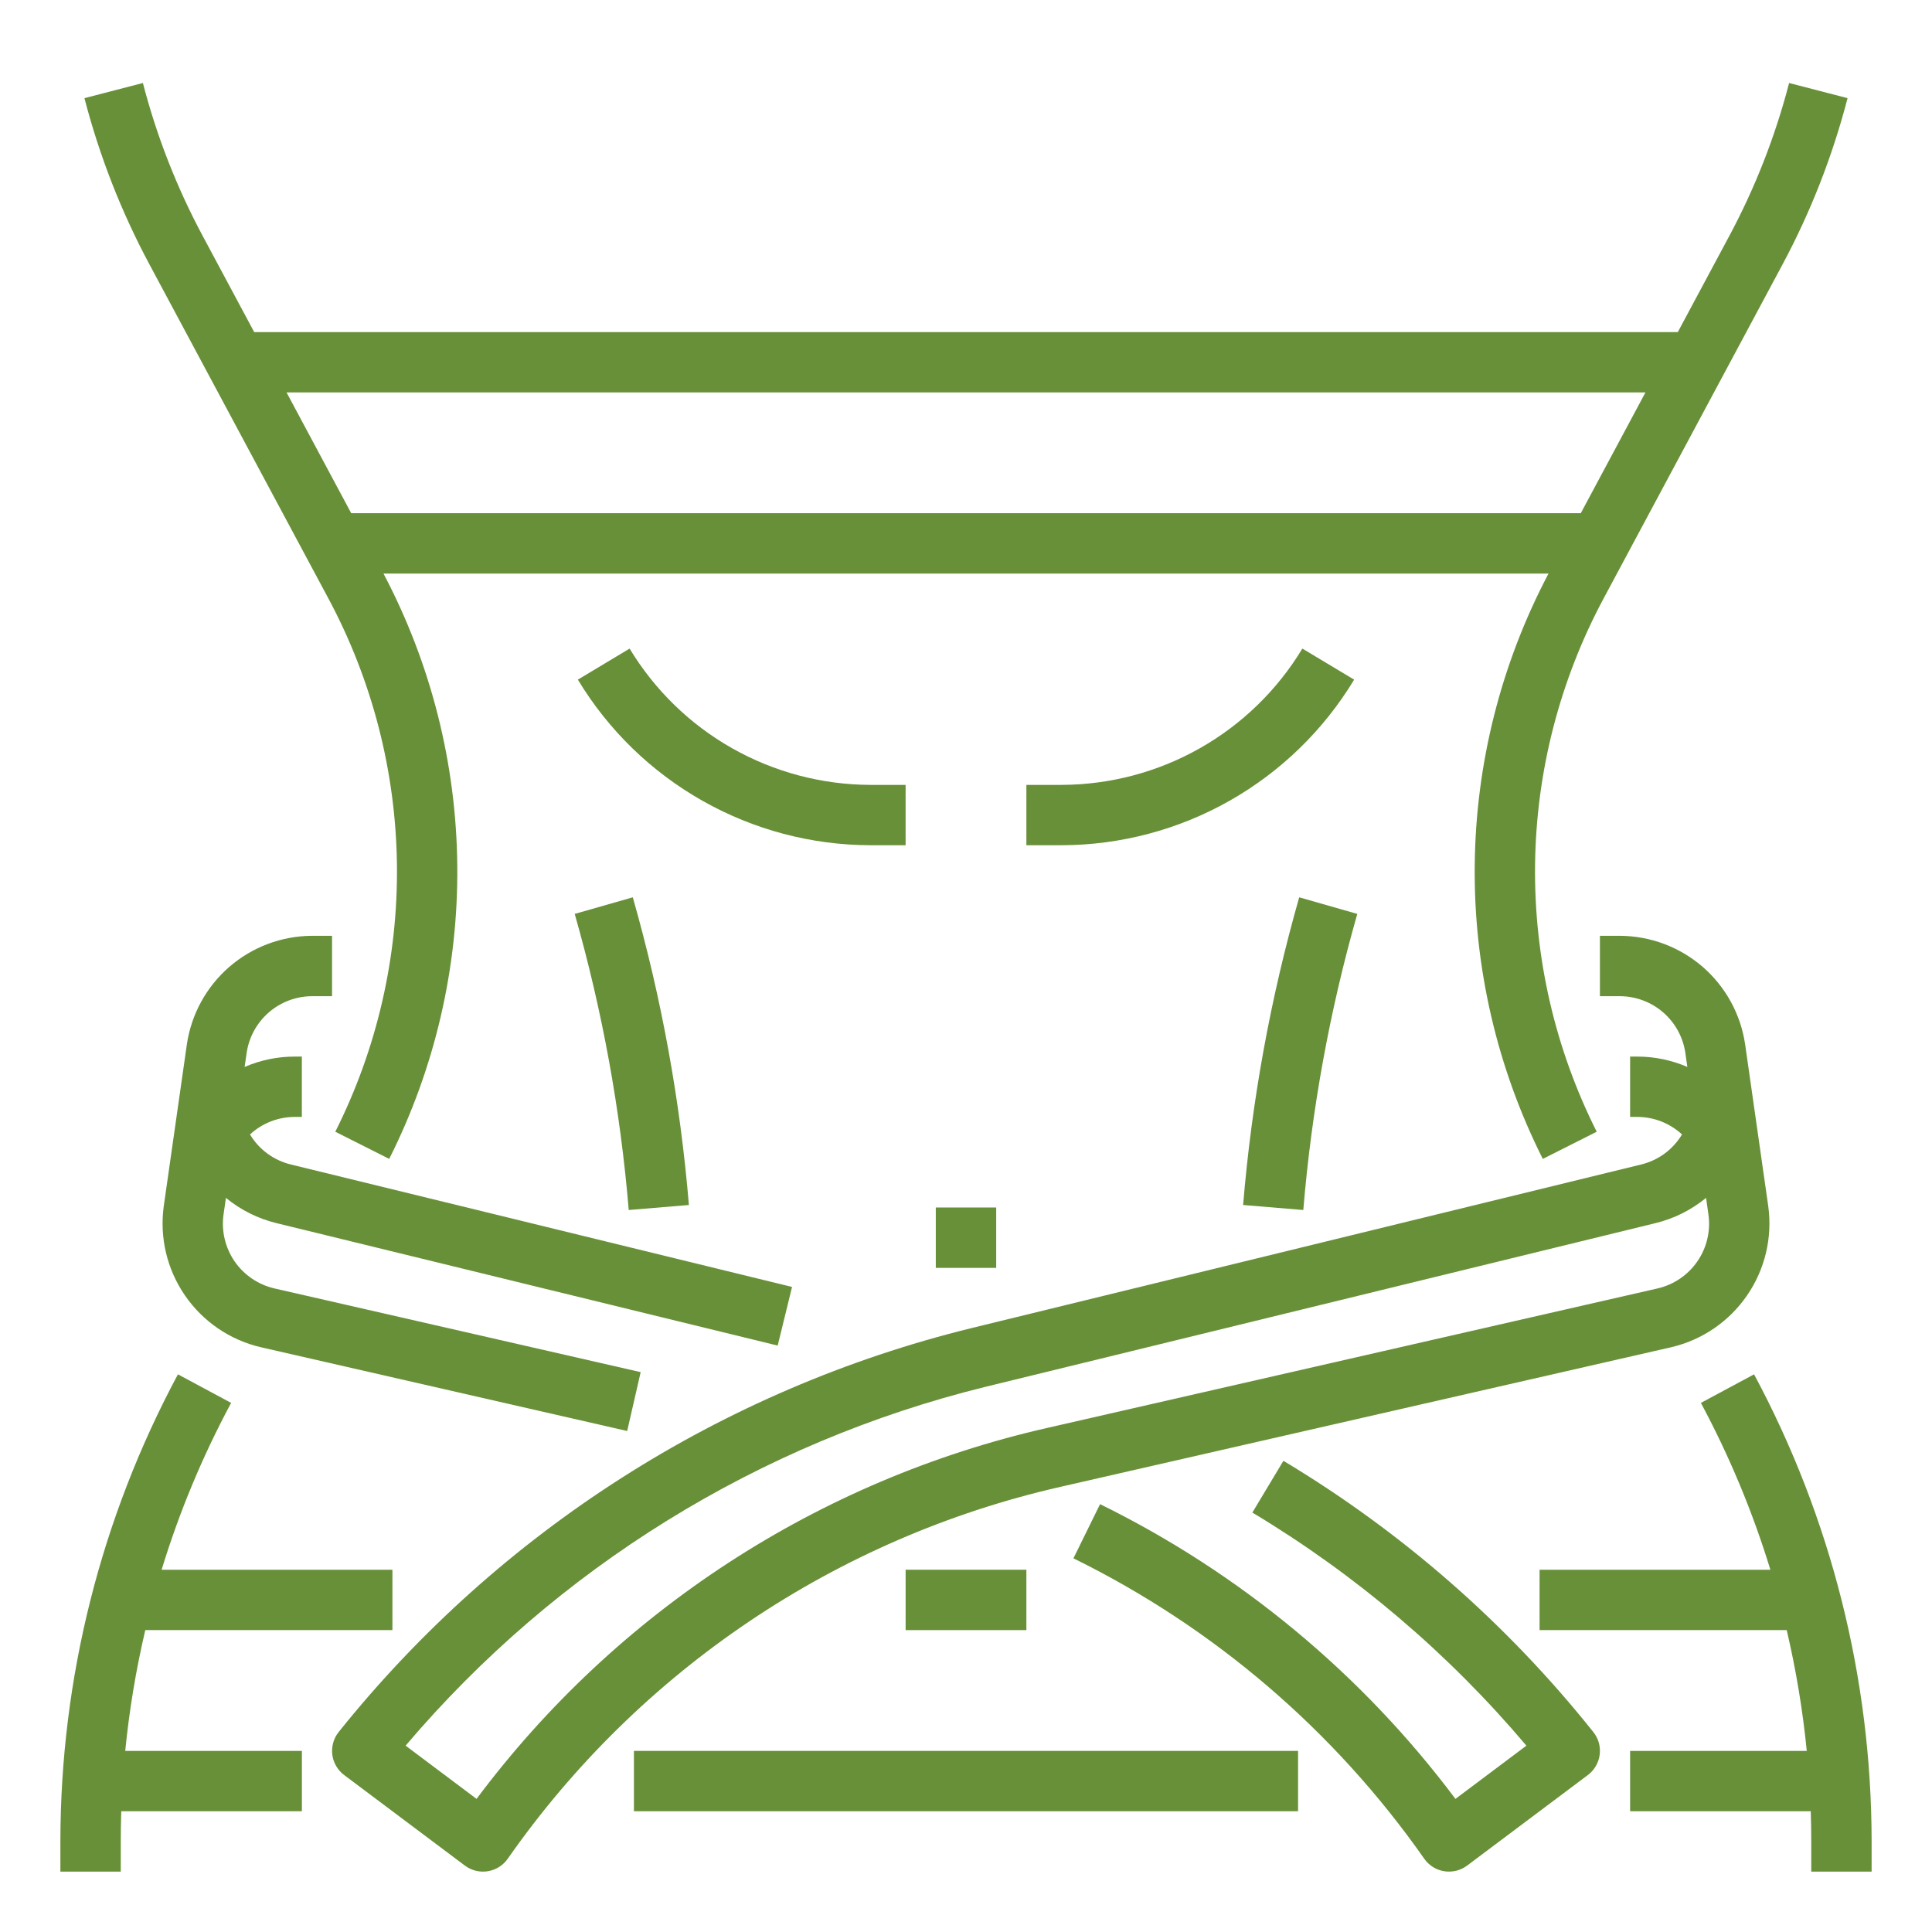 <svg width="51" height="51" viewBox="0 0 51 51" fill="none" xmlns="http://www.w3.org/2000/svg">
<path d="M8.671 15.802C9.827 17.962 10.447 20.368 10.478 22.817C10.509 25.266 9.951 27.687 8.851 29.875L10.274 30.592C11.482 28.191 12.098 25.536 12.071 22.848C12.045 20.16 11.377 17.518 10.123 15.141H40.877C39.623 17.518 38.955 20.16 38.929 22.848C38.902 25.536 39.519 28.191 40.726 30.592L42.149 29.875C41.049 27.687 40.491 25.266 40.522 22.817C40.553 20.368 41.173 17.962 42.329 15.802L47.054 6.981C47.799 5.591 48.375 4.117 48.771 2.591L47.228 2.191C46.864 3.595 46.334 4.95 45.649 6.229L44.29 8.766H6.71L5.351 6.229C4.666 4.95 4.136 3.595 3.772 2.191L2.229 2.591C2.625 4.117 3.201 5.591 3.946 6.981L8.671 15.802ZM43.436 10.359L41.729 13.547H9.271L7.564 10.359H43.436Z" fill="#689038"/>
<path d="M3.835 43.031H10.359V41.438H4.266C4.732 39.913 5.347 38.438 6.101 37.033L4.697 36.279C2.663 40.071 1.597 44.306 1.594 48.609V49.406H3.188V48.609C3.188 48.343 3.192 48.078 3.201 47.812H7.969V46.219H3.306C3.412 45.146 3.589 44.081 3.835 43.031Z" fill="#689038"/>
<path d="M46.303 36.279L44.899 37.033C45.653 38.438 46.267 39.913 46.734 41.438H40.641V43.031H47.165C47.411 44.081 47.588 45.146 47.694 46.219H43.031V47.812H47.799C47.808 48.078 47.812 48.343 47.812 48.609V49.406H49.406V48.609C49.403 44.306 48.337 40.071 46.303 36.279Z" fill="#689038"/>
<path d="M27.094 41.437H23.906V43.031H27.094V41.437Z" fill="#689038"/>
<path d="M34.266 46.219H16.734V47.812H34.266V46.219Z" fill="#689038"/>
<path d="M16.704 23.687L15.171 24.125C15.9 26.678 16.377 29.295 16.597 31.941L18.185 31.809C17.957 29.06 17.461 26.34 16.704 23.687Z" fill="#689038"/>
<path d="M26.297 31.875H24.703V33.469H26.297V31.875Z" fill="#689038"/>
<path d="M35.829 24.125L34.296 23.687C33.539 26.34 33.043 29.06 32.815 31.809L34.404 31.941C34.623 29.295 35.1 26.678 35.829 24.125Z" fill="#689038"/>
<path d="M23.906 22.312V20.719H22.974C21.695 20.715 20.439 20.382 19.326 19.752C18.213 19.122 17.282 18.216 16.62 17.121L15.254 17.941C16.057 19.271 17.189 20.372 18.542 21.138C19.894 21.904 21.421 22.308 22.974 22.312H23.906Z" fill="#689038"/>
<path d="M35.746 17.941L34.379 17.121C33.718 18.216 32.786 19.122 31.673 19.752C30.561 20.382 29.304 20.715 28.025 20.719H27.094V22.312H28.025C29.579 22.308 31.106 21.904 32.458 21.138C33.81 20.372 34.943 19.271 35.746 17.941Z" fill="#689038"/>
<path d="M5.964 31.621C6.353 31.941 6.81 32.169 7.3 32.288L20.529 35.52L20.908 33.972L7.679 30.74C7.455 30.686 7.245 30.588 7.059 30.452C6.874 30.315 6.717 30.144 6.599 29.947C6.921 29.649 7.343 29.484 7.781 29.484H7.968V27.891H7.781C7.326 27.891 6.875 27.984 6.457 28.165L6.511 27.794C6.572 27.379 6.779 27 7.096 26.725C7.412 26.451 7.817 26.299 8.236 26.297H8.765V24.703H8.236C7.434 24.707 6.659 24.998 6.053 25.523C5.447 26.049 5.05 26.774 4.933 27.568L4.323 31.838C4.209 32.667 4.408 33.507 4.882 34.196C5.355 34.885 6.069 35.373 6.883 35.563L16.556 37.775L16.912 36.221L7.238 34.01C6.812 33.91 6.44 33.656 6.192 33.296C5.945 32.936 5.841 32.496 5.9 32.064L5.964 31.621Z" fill="#689038"/>
<path d="M42.042 45.699C39.768 42.852 37.003 40.436 33.879 38.562L33.059 39.928C35.792 41.568 38.236 43.646 40.293 46.081L38.42 47.486C35.95 44.189 32.735 41.523 29.039 39.706L28.336 41.136C32.042 42.958 35.227 45.685 37.597 49.066C37.658 49.154 37.737 49.228 37.827 49.285C37.918 49.342 38.019 49.379 38.124 49.396C38.23 49.413 38.338 49.408 38.441 49.383C38.545 49.357 38.643 49.311 38.728 49.247L41.916 46.856C42.001 46.792 42.073 46.712 42.126 46.619C42.18 46.527 42.215 46.425 42.228 46.319C42.241 46.213 42.233 46.105 42.205 46.002C42.175 45.9 42.126 45.804 42.059 45.72L42.042 45.699Z" fill="#689038"/>
<path d="M44.117 35.563C44.931 35.373 45.645 34.885 46.118 34.196C46.592 33.507 46.791 32.667 46.677 31.838L46.067 27.568C45.95 26.774 45.553 26.049 44.947 25.523C44.34 24.998 43.566 24.707 42.764 24.703H42.234V26.297H42.764C43.183 26.299 43.587 26.451 43.904 26.725C44.221 27 44.428 27.379 44.489 27.794L44.542 28.165C44.124 27.984 43.674 27.891 43.219 27.891H43.031V29.484H43.219C43.657 29.484 44.079 29.649 44.401 29.947C44.282 30.144 44.126 30.315 43.941 30.452C43.755 30.588 43.545 30.686 43.321 30.74L25.634 35.061C19.058 36.679 13.198 40.417 8.958 45.698L8.941 45.72C8.874 45.804 8.824 45.9 8.796 46.002C8.767 46.105 8.759 46.213 8.772 46.319C8.785 46.425 8.82 46.527 8.874 46.619C8.927 46.712 8.999 46.792 9.084 46.856L12.272 49.247C12.357 49.311 12.455 49.357 12.559 49.383C12.662 49.409 12.77 49.413 12.876 49.396C12.981 49.379 13.082 49.342 13.173 49.285C13.263 49.228 13.341 49.154 13.403 49.066C16.877 44.096 22.076 40.597 27.988 39.25L44.117 35.563ZM12.58 47.486L10.707 46.081C14.686 41.393 20.042 38.079 26.012 36.609L43.699 32.288C44.19 32.169 44.646 31.941 45.036 31.621L45.099 32.064C45.159 32.497 45.055 32.936 44.807 33.296C44.56 33.656 44.187 33.91 43.762 34.01L27.633 37.696C21.612 39.068 16.276 42.538 12.58 47.486Z" fill="#689038"/>
</svg>
